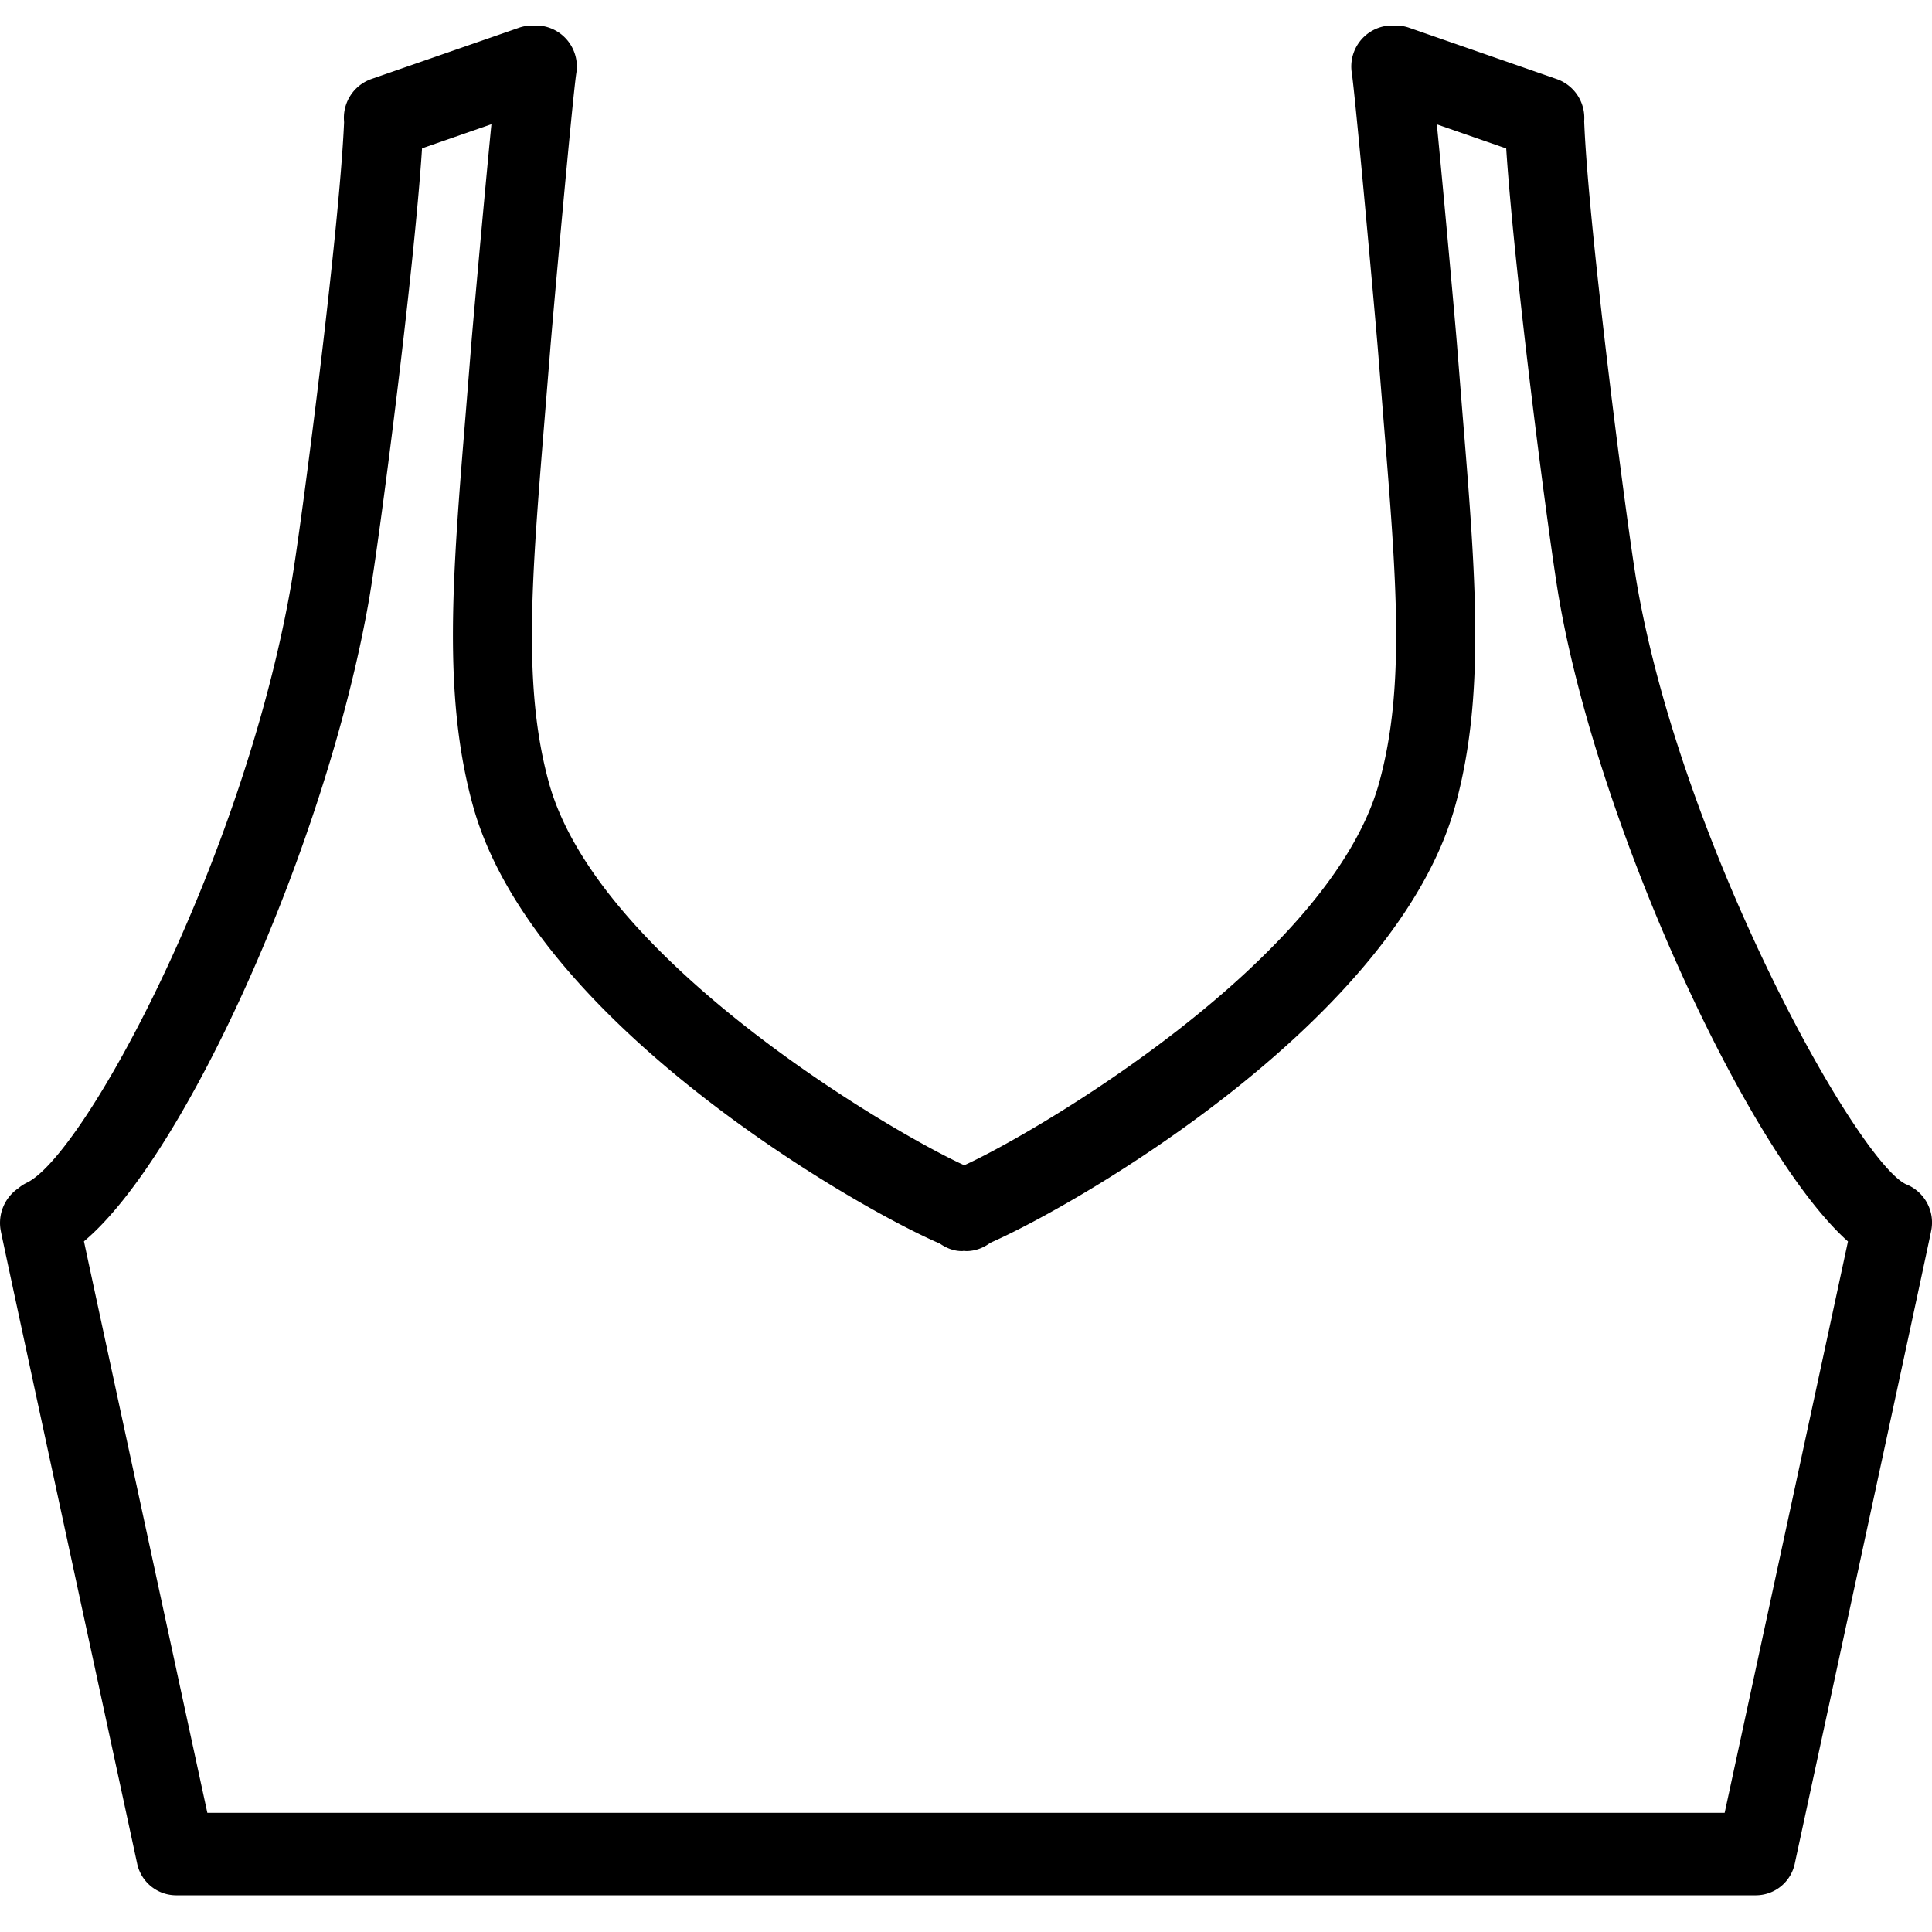 <svg viewBox="0 0 31 31" id="bra-icon" xmlns="http://www.w3.org/2000/svg"><path d="M27.673 29.088H3.327c-.648-2.993-1.671-7.73-1.98-9.17C2.97 18.56 5.233 13.561 5.92 9.628c.158-.902.718-5.197.852-7.248l1.113-.387c-.126 1.29-.306 3.31-.323 3.53L7.473 6.63c-.215 2.63-.37 4.53.114 6.292.952 3.466 6.11 6.437 7.495 7.033.104.073.225.12.354.12.01 0 .022-.003.033-.004.011.001.024.004.035.004.141 0 .275-.05.385-.133 1.432-.629 6.518-3.581 7.463-7.02.484-1.762.329-3.662.114-6.292l-.088-1.103c-.017-.222-.197-2.242-.323-3.532l1.113.387c.134 2.049.693 6.345.852 7.248.643 3.68 3.037 8.87 4.632 10.29-.31 1.444-1.332 6.178-1.979 9.169m2.911-10.086c-.782-.37-3.574-5.37-4.315-9.61-.16-.92-.784-5.735-.85-7.448a.661.661 0 00-.433-.674L22.61.445a.611.611 0 00-.254-.032.652.652 0 00-.135.006.659.659 0 00-.53.755c.063.425.395 4.13.42 4.457l.089 1.11c.21 2.582.35 4.288-.07 5.816-.783 2.85-5.524 5.627-6.658 6.14-1.164-.528-5.884-3.296-6.665-6.14-.42-1.528-.28-3.234-.07-5.816l.09-1.11c.024-.328.356-4.032.42-4.457a.659.659 0 00-.53-.755.641.641 0 00-.138-.006.607.607 0 00-.252.032l-2.375.825a.66.66 0 00-.433.659l.002.033C5.444 3.73 4.83 8.48 4.67 9.392c-.776 4.44-3.322 9.153-4.243 9.587a.63.63 0 00-.134.088.673.673 0 00-.28.686c.052.271 2.1 9.739 2.186 10.142a.641.641 0 00.62.516H28.18a.64.64 0 00.62-.516c.086-.403 2.134-9.87 2.186-10.142a.66.66 0 00-.403-.751" fill="#000" fill-rule="evenodd"></path></svg>